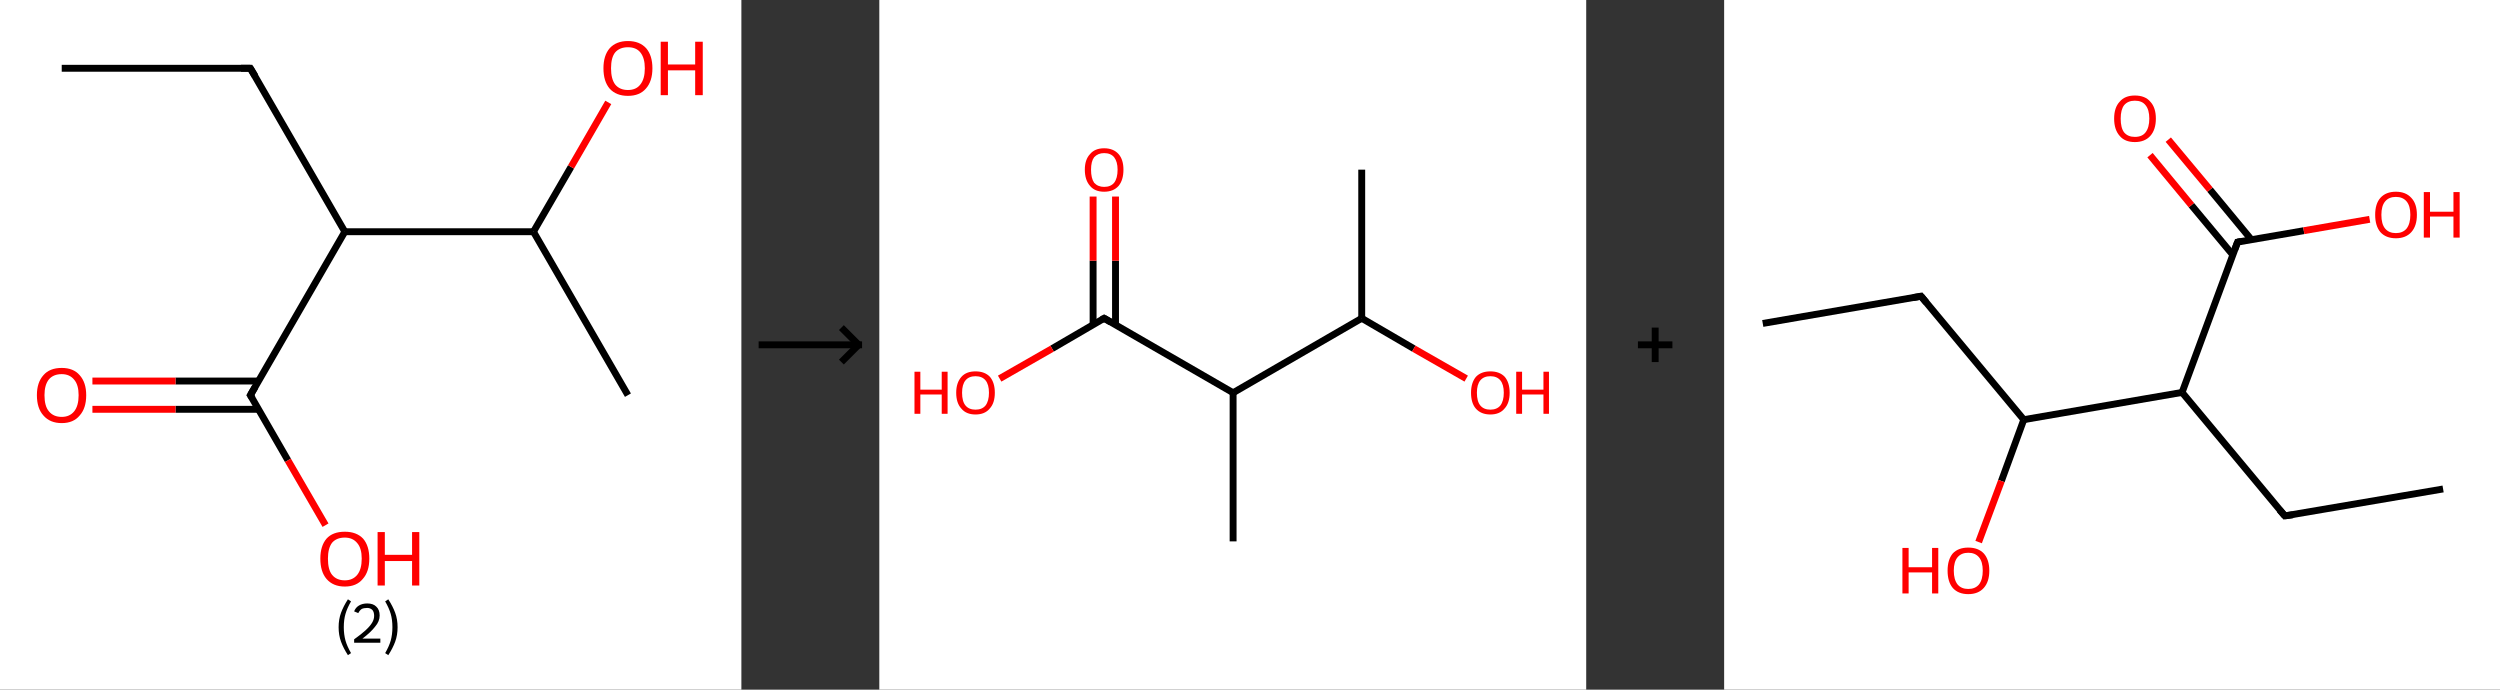 <?xml version='1.0' encoding='ASCII' standalone='yes'?>
<svg xmlns="http://www.w3.org/2000/svg" xmlns:xlink="http://www.w3.org/1999/xlink" version="1.1" width="725.0px" viewBox="0 0 725.0 200.0" height="200.0px">
  <rect x="0" y="0" width="725.0" height="200.0" fill="#333333" stroke="none"/>
  <g>
    <g transform="translate(0, 0) scale(1 1) "><!-- END OF HEADER -->
<rect style="opacity:1.0;fill:#FFFFFF;stroke:none" width="215.0" height="200.0" x="0.0" y="0.0"> </rect>
<path class="bond-0 atom-0 atom-1" d="M 17.9,19.8 L 72.6,19.8" style="fill:none;fill-rule:evenodd;stroke:#000000;stroke-width:2.0px;stroke-linecap:butt;stroke-linejoin:miter;stroke-opacity:1"/>
<path class="bond-1 atom-1 atom-2" d="M 72.6,19.8 L 100.0,67.2" style="fill:none;fill-rule:evenodd;stroke:#000000;stroke-width:2.0px;stroke-linecap:butt;stroke-linejoin:miter;stroke-opacity:1"/>
<path class="bond-2 atom-2 atom-3" d="M 100.0,67.2 L 72.6,114.6" style="fill:none;fill-rule:evenodd;stroke:#000000;stroke-width:2.0px;stroke-linecap:butt;stroke-linejoin:miter;stroke-opacity:1"/>
<path class="bond-3 atom-3 atom-4" d="M 75.0,110.5 L 50.9,110.5" style="fill:none;fill-rule:evenodd;stroke:#000000;stroke-width:2.0px;stroke-linecap:butt;stroke-linejoin:miter;stroke-opacity:1"/>
<path class="bond-3 atom-3 atom-4" d="M 50.9,110.5 L 26.8,110.5" style="fill:none;fill-rule:evenodd;stroke:#FF0000;stroke-width:2.0px;stroke-linecap:butt;stroke-linejoin:miter;stroke-opacity:1"/>
<path class="bond-3 atom-3 atom-4" d="M 75.0,118.7 L 50.9,118.7" style="fill:none;fill-rule:evenodd;stroke:#000000;stroke-width:2.0px;stroke-linecap:butt;stroke-linejoin:miter;stroke-opacity:1"/>
<path class="bond-3 atom-3 atom-4" d="M 50.9,118.7 L 26.8,118.7" style="fill:none;fill-rule:evenodd;stroke:#FF0000;stroke-width:2.0px;stroke-linecap:butt;stroke-linejoin:miter;stroke-opacity:1"/>
<path class="bond-4 atom-3 atom-5" d="M 72.6,114.6 L 83.5,133.5" style="fill:none;fill-rule:evenodd;stroke:#000000;stroke-width:2.0px;stroke-linecap:butt;stroke-linejoin:miter;stroke-opacity:1"/>
<path class="bond-4 atom-3 atom-5" d="M 83.5,133.5 L 94.4,152.3" style="fill:none;fill-rule:evenodd;stroke:#FF0000;stroke-width:2.0px;stroke-linecap:butt;stroke-linejoin:miter;stroke-opacity:1"/>
<path class="bond-5 atom-2 atom-6" d="M 100.0,67.2 L 154.7,67.2" style="fill:none;fill-rule:evenodd;stroke:#000000;stroke-width:2.0px;stroke-linecap:butt;stroke-linejoin:miter;stroke-opacity:1"/>
<path class="bond-6 atom-6 atom-7" d="M 154.7,67.2 L 182.1,114.6" style="fill:none;fill-rule:evenodd;stroke:#000000;stroke-width:2.0px;stroke-linecap:butt;stroke-linejoin:miter;stroke-opacity:1"/>
<path class="bond-7 atom-6 atom-8" d="M 154.7,67.2 L 165.6,48.4" style="fill:none;fill-rule:evenodd;stroke:#000000;stroke-width:2.0px;stroke-linecap:butt;stroke-linejoin:miter;stroke-opacity:1"/>
<path class="bond-7 atom-6 atom-8" d="M 165.6,48.4 L 176.4,29.7" style="fill:none;fill-rule:evenodd;stroke:#FF0000;stroke-width:2.0px;stroke-linecap:butt;stroke-linejoin:miter;stroke-opacity:1"/>
<path d="M 69.9,19.8 L 72.6,19.8 L 74.0,22.1" style="fill:none;stroke:#000000;stroke-width:2.0px;stroke-linecap:butt;stroke-linejoin:miter;stroke-opacity:1;"/>
<path d="M 74.0,112.2 L 72.6,114.6 L 73.2,115.5" style="fill:none;stroke:#000000;stroke-width:2.0px;stroke-linecap:butt;stroke-linejoin:miter;stroke-opacity:1;"/>
<path class="atom-4" d="M 10.7 114.6 Q 10.7 110.9, 12.6 108.8 Q 14.4 106.7, 17.9 106.7 Q 21.3 106.7, 23.1 108.8 Q 25.0 110.9, 25.0 114.6 Q 25.0 118.4, 23.1 120.5 Q 21.3 122.7, 17.9 122.7 Q 14.5 122.7, 12.6 120.5 Q 10.7 118.4, 10.7 114.6 M 17.9 120.9 Q 20.2 120.9, 21.5 119.3 Q 22.8 117.7, 22.8 114.6 Q 22.8 111.6, 21.5 110.1 Q 20.2 108.5, 17.9 108.5 Q 15.5 108.5, 14.2 110.0 Q 12.9 111.6, 12.9 114.6 Q 12.9 117.8, 14.2 119.3 Q 15.5 120.9, 17.9 120.9 " fill="#FF0000"/>
<path class="atom-5" d="M 92.9 162.0 Q 92.9 158.3, 94.7 156.2 Q 96.5 154.2, 100.0 154.2 Q 103.4 154.2, 105.3 156.2 Q 107.1 158.3, 107.1 162.0 Q 107.1 165.8, 105.2 167.9 Q 103.4 170.1, 100.0 170.1 Q 96.6 170.1, 94.7 167.9 Q 92.9 165.8, 92.9 162.0 M 100.0 168.3 Q 102.3 168.3, 103.6 166.7 Q 104.9 165.1, 104.9 162.0 Q 104.9 159.0, 103.6 157.5 Q 102.3 155.9, 100.0 155.9 Q 97.6 155.9, 96.3 157.4 Q 95.1 159.0, 95.1 162.0 Q 95.1 165.2, 96.3 166.7 Q 97.6 168.3, 100.0 168.3 " fill="#FF0000"/>
<path class="atom-5" d="M 109.5 154.3 L 111.6 154.3 L 111.6 160.9 L 119.5 160.9 L 119.5 154.3 L 121.6 154.3 L 121.6 169.8 L 119.5 169.8 L 119.5 162.7 L 111.6 162.7 L 111.6 169.8 L 109.5 169.8 L 109.5 154.3 " fill="#FF0000"/>
<path class="atom-8" d="M 175.0 19.8 Q 175.0 16.1, 176.8 14.0 Q 178.7 11.9, 182.1 11.9 Q 185.5 11.9, 187.4 14.0 Q 189.2 16.1, 189.2 19.8 Q 189.2 23.6, 187.3 25.7 Q 185.5 27.8, 182.1 27.8 Q 178.7 27.8, 176.8 25.7 Q 175.0 23.6, 175.0 19.8 M 182.1 26.1 Q 184.5 26.1, 185.7 24.5 Q 187.0 22.9, 187.0 19.8 Q 187.0 16.8, 185.7 15.2 Q 184.5 13.7, 182.1 13.7 Q 179.7 13.7, 178.4 15.2 Q 177.2 16.7, 177.2 19.8 Q 177.2 22.9, 178.4 24.5 Q 179.7 26.1, 182.1 26.1 " fill="#FF0000"/>
<path class="atom-8" d="M 191.6 12.1 L 193.7 12.1 L 193.7 18.7 L 201.6 18.7 L 201.6 12.1 L 203.8 12.1 L 203.8 27.6 L 201.6 27.6 L 201.6 20.4 L 193.7 20.4 L 193.7 27.6 L 191.6 27.6 L 191.6 12.1 " fill="#FF0000"/>
<path class="legend" d="M 98.2 181.9 Q 98.2 179.6, 98.9 177.7 Q 99.6 175.8, 100.9 173.8 L 101.8 174.4 Q 100.7 176.3, 100.2 178.0 Q 99.7 179.7, 99.7 181.9 Q 99.7 184.0, 100.2 185.8 Q 100.7 187.5, 101.8 189.4 L 100.9 190.0 Q 99.6 188.0, 98.9 186.1 Q 98.2 184.2, 98.2 181.9 " fill="#000000"/>
<path class="legend" d="M 102.7 177.3 Q 103.1 176.2, 104.1 175.6 Q 105.1 175.0, 106.5 175.0 Q 108.2 175.0, 109.1 175.9 Q 110.1 176.8, 110.1 178.5 Q 110.1 180.2, 108.8 181.7 Q 107.6 183.3, 105.1 185.2 L 110.3 185.2 L 110.3 186.4 L 102.7 186.4 L 102.7 185.4 Q 104.8 183.9, 106.0 182.8 Q 107.3 181.6, 107.9 180.6 Q 108.5 179.6, 108.5 178.6 Q 108.5 177.5, 108.0 176.9 Q 107.4 176.3, 106.5 176.3 Q 105.5 176.3, 104.9 176.6 Q 104.3 177.0, 103.9 177.8 L 102.7 177.3 " fill="#000000"/>
<path class="legend" d="M 115.3 181.9 Q 115.3 184.2, 114.6 186.1 Q 113.9 188.0, 112.6 190.0 L 111.7 189.4 Q 112.8 187.5, 113.3 185.8 Q 113.8 184.0, 113.8 181.9 Q 113.8 179.7, 113.3 178.0 Q 112.8 176.3, 111.7 174.4 L 112.6 173.8 Q 113.9 175.8, 114.6 177.7 Q 115.3 179.6, 115.3 181.9 " fill="#000000"/>
</g>
    <g transform="translate(215.0, 0) scale(1 1) "><line x1="5" y1="100" x2="35" y2="100" style="stroke:rgb(0,0,0);stroke-width:2"/>
  <line x1="34" y1="100" x2="29" y2="95" style="stroke:rgb(0,0,0);stroke-width:2"/>
  <line x1="34" y1="100" x2="29" y2="105" style="stroke:rgb(0,0,0);stroke-width:2"/>
</g>
    <g transform="translate(255.0, 0) scale(1 1) "><!-- END OF HEADER -->
<rect style="opacity:1.0;fill:#FFFFFF;stroke:none" width="205.0" height="200.0" x="0.0" y="0.0"> </rect>
<path class="bond-0 atom-0 atom-1" d="M 139.9,49.2 L 139.9,92.3" style="fill:none;fill-rule:evenodd;stroke:#000000;stroke-width:2.0px;stroke-linecap:butt;stroke-linejoin:miter;stroke-opacity:1"/>
<path class="bond-1 atom-1 atom-2" d="M 139.9,92.3 L 155.0,101.1" style="fill:none;fill-rule:evenodd;stroke:#000000;stroke-width:2.0px;stroke-linecap:butt;stroke-linejoin:miter;stroke-opacity:1"/>
<path class="bond-1 atom-1 atom-2" d="M 155.0,101.1 L 170.2,109.8" style="fill:none;fill-rule:evenodd;stroke:#FF0000;stroke-width:2.0px;stroke-linecap:butt;stroke-linejoin:miter;stroke-opacity:1"/>
<path class="bond-2 atom-1 atom-3" d="M 139.9,92.3 L 102.6,113.9" style="fill:none;fill-rule:evenodd;stroke:#000000;stroke-width:2.0px;stroke-linecap:butt;stroke-linejoin:miter;stroke-opacity:1"/>
<path class="bond-3 atom-3 atom-4" d="M 102.6,113.9 L 102.6,157.0" style="fill:none;fill-rule:evenodd;stroke:#000000;stroke-width:2.0px;stroke-linecap:butt;stroke-linejoin:miter;stroke-opacity:1"/>
<path class="bond-4 atom-3 atom-5" d="M 102.6,113.9 L 65.2,92.3" style="fill:none;fill-rule:evenodd;stroke:#000000;stroke-width:2.0px;stroke-linecap:butt;stroke-linejoin:miter;stroke-opacity:1"/>
<path class="bond-5 atom-5 atom-6" d="M 68.5,94.2 L 68.5,75.6" style="fill:none;fill-rule:evenodd;stroke:#000000;stroke-width:2.0px;stroke-linecap:butt;stroke-linejoin:miter;stroke-opacity:1"/>
<path class="bond-5 atom-5 atom-6" d="M 68.5,75.6 L 68.5,57.0" style="fill:none;fill-rule:evenodd;stroke:#FF0000;stroke-width:2.0px;stroke-linecap:butt;stroke-linejoin:miter;stroke-opacity:1"/>
<path class="bond-5 atom-5 atom-6" d="M 62.0,94.2 L 62.0,75.6" style="fill:none;fill-rule:evenodd;stroke:#000000;stroke-width:2.0px;stroke-linecap:butt;stroke-linejoin:miter;stroke-opacity:1"/>
<path class="bond-5 atom-5 atom-6" d="M 62.0,75.6 L 62.0,57.0" style="fill:none;fill-rule:evenodd;stroke:#FF0000;stroke-width:2.0px;stroke-linecap:butt;stroke-linejoin:miter;stroke-opacity:1"/>
<path class="bond-6 atom-5 atom-7" d="M 65.2,92.3 L 50.1,101.1" style="fill:none;fill-rule:evenodd;stroke:#000000;stroke-width:2.0px;stroke-linecap:butt;stroke-linejoin:miter;stroke-opacity:1"/>
<path class="bond-6 atom-5 atom-7" d="M 50.1,101.1 L 34.9,109.8" style="fill:none;fill-rule:evenodd;stroke:#FF0000;stroke-width:2.0px;stroke-linecap:butt;stroke-linejoin:miter;stroke-opacity:1"/>
<path d="M 67.1,93.4 L 65.2,92.3 L 64.5,92.7" style="fill:none;stroke:#000000;stroke-width:2.0px;stroke-linecap:butt;stroke-linejoin:miter;stroke-opacity:1;"/>
<path class="atom-2" d="M 171.6 113.9 Q 171.6 111.0, 173.0 109.3 Q 174.5 107.7, 177.2 107.7 Q 179.9 107.7, 181.4 109.3 Q 182.8 111.0, 182.8 113.9 Q 182.8 116.9, 181.3 118.5 Q 179.9 120.2, 177.2 120.2 Q 174.5 120.2, 173.0 118.5 Q 171.6 116.9, 171.6 113.9 M 177.2 118.8 Q 179.1 118.8, 180.1 117.6 Q 181.1 116.3, 181.1 113.9 Q 181.1 111.5, 180.1 110.3 Q 179.1 109.1, 177.2 109.1 Q 175.3 109.1, 174.3 110.3 Q 173.3 111.5, 173.3 113.9 Q 173.3 116.4, 174.3 117.6 Q 175.3 118.8, 177.2 118.8 " fill="#FF0000"/>
<path class="atom-2" d="M 184.7 107.8 L 186.4 107.8 L 186.4 113.0 L 192.6 113.0 L 192.6 107.8 L 194.2 107.8 L 194.2 120.0 L 192.6 120.0 L 192.6 114.4 L 186.4 114.4 L 186.4 120.0 L 184.7 120.0 L 184.7 107.8 " fill="#FF0000"/>
<path class="atom-6" d="M 59.6 49.2 Q 59.6 46.3, 61.1 44.7 Q 62.5 43.0, 65.2 43.0 Q 67.9 43.0, 69.4 44.7 Q 70.8 46.3, 70.8 49.2 Q 70.8 52.2, 69.4 53.9 Q 67.9 55.6, 65.2 55.6 Q 62.5 55.6, 61.1 53.9 Q 59.6 52.2, 59.6 49.2 M 65.2 54.2 Q 67.1 54.2, 68.1 53.0 Q 69.1 51.7, 69.1 49.2 Q 69.1 46.9, 68.1 45.6 Q 67.1 44.4, 65.2 44.4 Q 63.4 44.4, 62.3 45.6 Q 61.4 46.8, 61.4 49.2 Q 61.4 51.7, 62.3 53.0 Q 63.4 54.2, 65.2 54.2 " fill="#FF0000"/>
<path class="atom-7" d="M 10.2 107.8 L 11.9 107.8 L 11.9 113.0 L 18.1 113.0 L 18.1 107.8 L 19.8 107.8 L 19.8 120.0 L 18.1 120.0 L 18.1 114.4 L 11.9 114.4 L 11.9 120.0 L 10.2 120.0 L 10.2 107.8 " fill="#FF0000"/>
<path class="atom-7" d="M 22.3 113.9 Q 22.3 111.0, 23.8 109.3 Q 25.2 107.7, 27.9 107.7 Q 30.6 107.7, 32.1 109.3 Q 33.5 111.0, 33.5 113.9 Q 33.5 116.9, 32.0 118.5 Q 30.6 120.2, 27.9 120.2 Q 25.2 120.2, 23.8 118.5 Q 22.3 116.9, 22.3 113.9 M 27.9 118.8 Q 29.8 118.8, 30.8 117.6 Q 31.8 116.3, 31.8 113.9 Q 31.8 111.5, 30.8 110.3 Q 29.8 109.1, 27.9 109.1 Q 26.0 109.1, 25.0 110.3 Q 24.0 111.5, 24.0 113.9 Q 24.0 116.4, 25.0 117.6 Q 26.0 118.8, 27.9 118.8 " fill="#FF0000"/>
</g>
    <g transform="translate(460.0, 0) scale(1 1) "><line x1="15" y1="100" x2="25" y2="100" style="stroke:rgb(0,0,0);stroke-width:2"/>
  <line x1="20" y1="95" x2="20" y2="105" style="stroke:rgb(0,0,0);stroke-width:2"/>
</g>
    <g transform="translate(500.0, 0) scale(1 1) "><!-- END OF HEADER -->
<rect style="opacity:1.0;fill:#FFFFFF;stroke:none" width="225.0" height="200.0" x="0.0" y="0.0"> </rect>
<path class="bond-0 atom-0 atom-1" d="M 11.2,93.8 L 57.1,85.9" style="fill:none;fill-rule:evenodd;stroke:#000000;stroke-width:2.0px;stroke-linecap:butt;stroke-linejoin:miter;stroke-opacity:1"/>
<path class="bond-1 atom-1 atom-2" d="M 57.1,85.9 L 86.9,121.7" style="fill:none;fill-rule:evenodd;stroke:#000000;stroke-width:2.0px;stroke-linecap:butt;stroke-linejoin:miter;stroke-opacity:1"/>
<path class="bond-2 atom-2 atom-3" d="M 86.9,121.7 L 80.4,139.5" style="fill:none;fill-rule:evenodd;stroke:#000000;stroke-width:2.0px;stroke-linecap:butt;stroke-linejoin:miter;stroke-opacity:1"/>
<path class="bond-2 atom-2 atom-3" d="M 80.4,139.5 L 73.8,157.2" style="fill:none;fill-rule:evenodd;stroke:#FF0000;stroke-width:2.0px;stroke-linecap:butt;stroke-linejoin:miter;stroke-opacity:1"/>
<path class="bond-3 atom-2 atom-4" d="M 86.9,121.7 L 132.8,113.8" style="fill:none;fill-rule:evenodd;stroke:#000000;stroke-width:2.0px;stroke-linecap:butt;stroke-linejoin:miter;stroke-opacity:1"/>
<path class="bond-4 atom-4 atom-5" d="M 132.8,113.8 L 162.6,149.6" style="fill:none;fill-rule:evenodd;stroke:#000000;stroke-width:2.0px;stroke-linecap:butt;stroke-linejoin:miter;stroke-opacity:1"/>
<path class="bond-5 atom-5 atom-6" d="M 162.6,149.6 L 208.5,141.8" style="fill:none;fill-rule:evenodd;stroke:#000000;stroke-width:2.0px;stroke-linecap:butt;stroke-linejoin:miter;stroke-opacity:1"/>
<path class="bond-6 atom-4 atom-7" d="M 132.8,113.8 L 148.9,70.2" style="fill:none;fill-rule:evenodd;stroke:#000000;stroke-width:2.0px;stroke-linecap:butt;stroke-linejoin:miter;stroke-opacity:1"/>
<path class="bond-7 atom-7 atom-8" d="M 152.9,69.5 L 140.9,55.0" style="fill:none;fill-rule:evenodd;stroke:#000000;stroke-width:2.0px;stroke-linecap:butt;stroke-linejoin:miter;stroke-opacity:1"/>
<path class="bond-7 atom-7 atom-8" d="M 140.9,55.0 L 128.8,40.5" style="fill:none;fill-rule:evenodd;stroke:#FF0000;stroke-width:2.0px;stroke-linecap:butt;stroke-linejoin:miter;stroke-opacity:1"/>
<path class="bond-7 atom-7 atom-8" d="M 147.5,73.9 L 135.5,59.5" style="fill:none;fill-rule:evenodd;stroke:#000000;stroke-width:2.0px;stroke-linecap:butt;stroke-linejoin:miter;stroke-opacity:1"/>
<path class="bond-7 atom-7 atom-8" d="M 135.5,59.5 L 123.5,45.0" style="fill:none;fill-rule:evenodd;stroke:#FF0000;stroke-width:2.0px;stroke-linecap:butt;stroke-linejoin:miter;stroke-opacity:1"/>
<path class="bond-8 atom-7 atom-9" d="M 148.9,70.2 L 168.1,66.9" style="fill:none;fill-rule:evenodd;stroke:#000000;stroke-width:2.0px;stroke-linecap:butt;stroke-linejoin:miter;stroke-opacity:1"/>
<path class="bond-8 atom-7 atom-9" d="M 168.1,66.9 L 187.2,63.6" style="fill:none;fill-rule:evenodd;stroke:#FF0000;stroke-width:2.0px;stroke-linecap:butt;stroke-linejoin:miter;stroke-opacity:1"/>
<path d="M 54.8,86.3 L 57.1,85.9 L 58.6,87.7" style="fill:none;stroke:#000000;stroke-width:2.0px;stroke-linecap:butt;stroke-linejoin:miter;stroke-opacity:1;"/>
<path d="M 161.1,147.9 L 162.6,149.6 L 164.9,149.3" style="fill:none;stroke:#000000;stroke-width:2.0px;stroke-linecap:butt;stroke-linejoin:miter;stroke-opacity:1;"/>
<path d="M 148.1,72.3 L 148.9,70.2 L 149.9,70.0" style="fill:none;stroke:#000000;stroke-width:2.0px;stroke-linecap:butt;stroke-linejoin:miter;stroke-opacity:1;"/>
<path class="atom-3" d="M 51.7 158.9 L 53.5 158.9 L 53.5 164.5 L 60.3 164.5 L 60.3 158.9 L 62.1 158.9 L 62.1 172.1 L 60.3 172.1 L 60.3 166.0 L 53.5 166.0 L 53.5 172.1 L 51.7 172.1 L 51.7 158.9 " fill="#FF0000"/>
<path class="atom-3" d="M 64.8 165.5 Q 64.8 162.3, 66.3 160.5 Q 67.9 158.8, 70.8 158.8 Q 73.7 158.8, 75.3 160.5 Q 76.9 162.3, 76.9 165.5 Q 76.9 168.7, 75.3 170.5 Q 73.7 172.3, 70.8 172.3 Q 67.9 172.3, 66.3 170.5 Q 64.8 168.7, 64.8 165.5 M 70.8 170.8 Q 72.8 170.8, 73.9 169.5 Q 75.0 168.1, 75.0 165.5 Q 75.0 162.9, 73.9 161.6 Q 72.8 160.3, 70.8 160.3 Q 68.8 160.3, 67.7 161.6 Q 66.6 162.9, 66.6 165.5 Q 66.6 168.1, 67.7 169.5 Q 68.8 170.8, 70.8 170.8 " fill="#FF0000"/>
<path class="atom-8" d="M 113.1 34.4 Q 113.1 31.2, 114.7 29.5 Q 116.2 27.7, 119.1 27.7 Q 122.1 27.7, 123.6 29.5 Q 125.2 31.2, 125.2 34.4 Q 125.2 37.6, 123.6 39.4 Q 122.0 41.2, 119.1 41.2 Q 116.2 41.2, 114.7 39.4 Q 113.1 37.6, 113.1 34.4 M 119.1 39.7 Q 121.2 39.7, 122.2 38.4 Q 123.3 37.0, 123.3 34.4 Q 123.3 31.8, 122.2 30.5 Q 121.2 29.2, 119.1 29.2 Q 117.1 29.2, 116.0 30.5 Q 115.0 31.8, 115.0 34.4 Q 115.0 37.1, 116.0 38.4 Q 117.1 39.7, 119.1 39.7 " fill="#FF0000"/>
<path class="atom-9" d="M 188.8 62.3 Q 188.8 59.1, 190.3 57.4 Q 191.9 55.6, 194.8 55.6 Q 197.7 55.6, 199.3 57.4 Q 200.9 59.1, 200.9 62.3 Q 200.9 65.5, 199.3 67.3 Q 197.7 69.1, 194.8 69.1 Q 191.9 69.1, 190.3 67.3 Q 188.8 65.5, 188.8 62.3 M 194.8 67.6 Q 196.8 67.6, 197.9 66.3 Q 199.0 64.9, 199.0 62.3 Q 199.0 59.7, 197.9 58.4 Q 196.8 57.1, 194.8 57.1 Q 192.8 57.1, 191.7 58.4 Q 190.6 59.7, 190.6 62.3 Q 190.6 65.0, 191.7 66.3 Q 192.8 67.6, 194.8 67.6 " fill="#FF0000"/>
<path class="atom-9" d="M 202.9 55.7 L 204.7 55.7 L 204.7 61.4 L 211.5 61.4 L 211.5 55.7 L 213.3 55.7 L 213.3 68.9 L 211.5 68.9 L 211.5 62.8 L 204.7 62.8 L 204.7 68.9 L 202.9 68.9 L 202.9 55.7 " fill="#FF0000"/>
</g>
  </g>
</svg>
